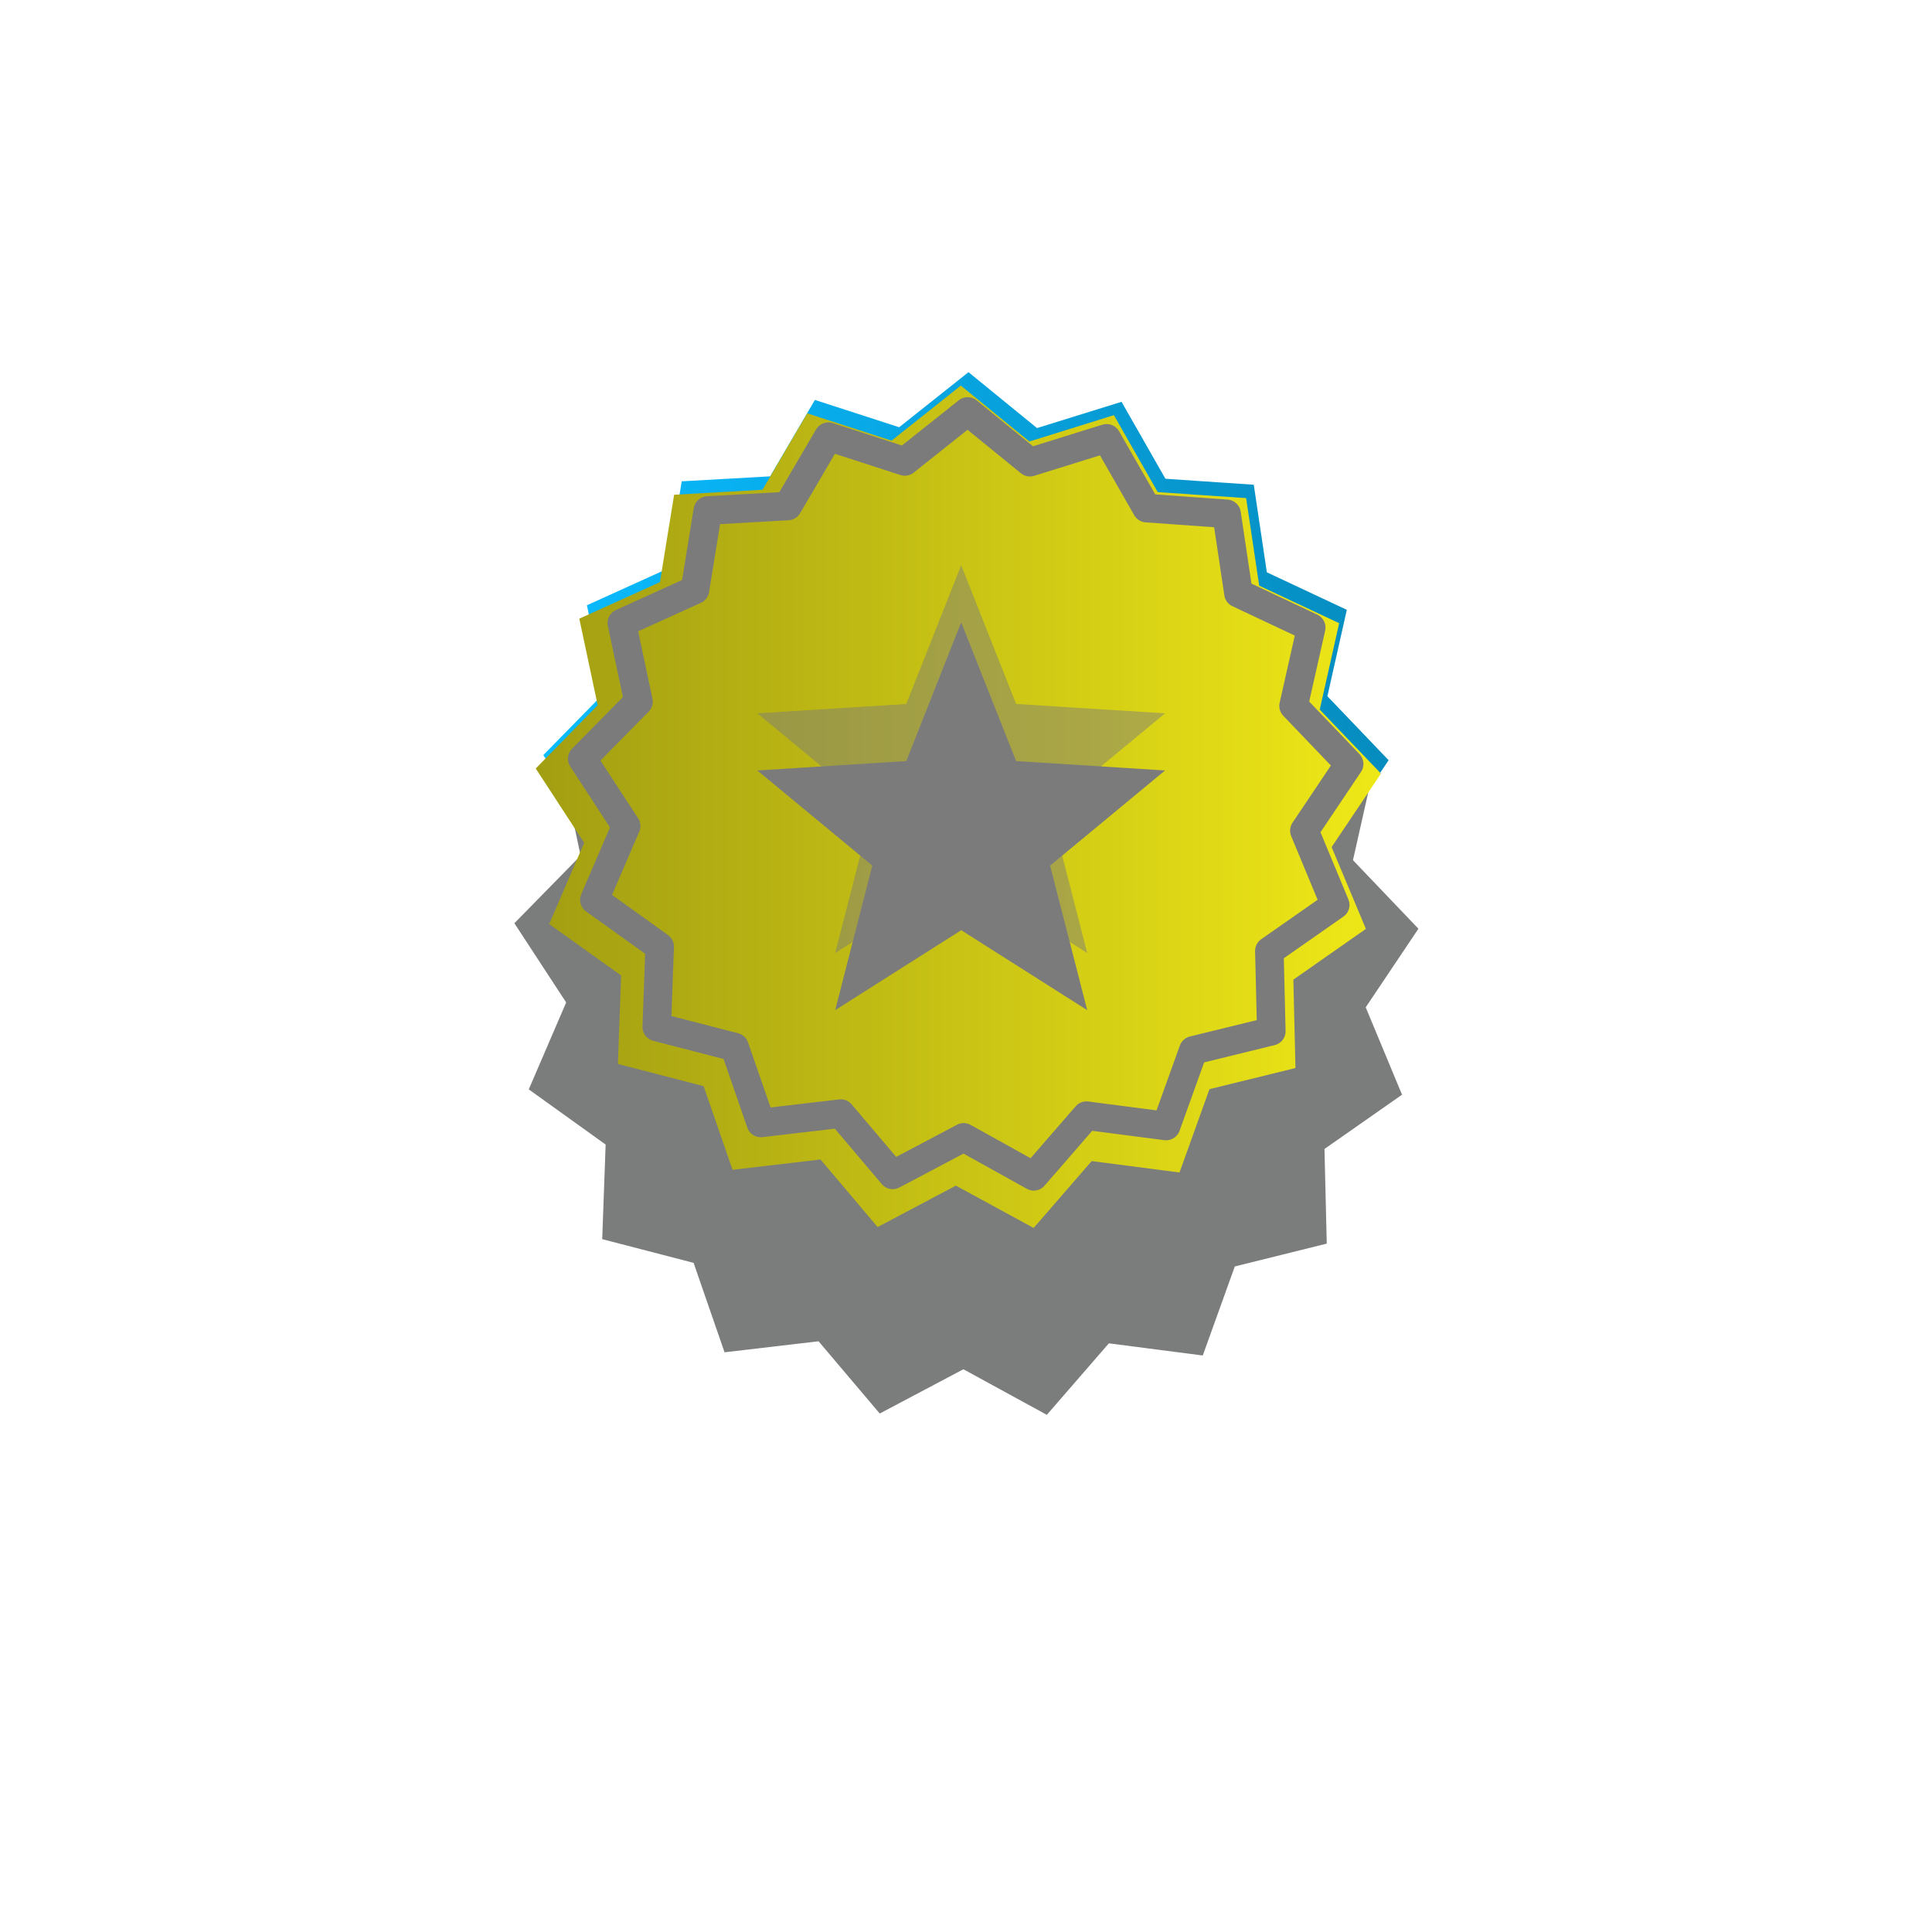<svg xmlns="http://www.w3.org/2000/svg" xmlns:xlink="http://www.w3.org/1999/xlink" width="33.827" height="33.769" viewBox="0 0 33.827 33.769">
  <defs>
    <linearGradient id="linear-gradient" y1="0.5" x2="1" y2="0.5" gradientUnits="objectBoundingBox">
      <stop offset="0" stop-color="#09b9fd"/>
      <stop offset="0" stop-color="#09bbff"/>
      <stop offset="1" stop-color="#068cbf"/>
    </linearGradient>
    <filter id="Path_1167" x="0" y="0" width="33.827" height="33.769" filterUnits="userSpaceOnUse">
      <feOffset dy="3" input="SourceAlpha"/>
      <feGaussianBlur stdDeviation="3" result="blur"/>
      <feFlood flood-opacity="0.161"/>
      <feComposite operator="in" in2="blur"/>
      <feComposite in="SourceGraphic"/>
    </filter>
    <linearGradient id="linear-gradient-2" y1="0.5" x2="1" y2="0.5" gradientUnits="objectBoundingBox">
      <stop offset="0" stop-color="#a29e12"/>
      <stop offset="1" stop-color="#efe817"/>
      <stop offset="1" stop-color="#a7a7a7"/>
    </linearGradient>
  </defs>
  <g id="Stars" transform="translate(9 6)">
    <g id="Group_52014" data-name="Group 52014" transform="translate(0.511 0.513)">
      <g id="Group_52013" data-name="Group 52013">
        <path id="Path_1166" data-name="Path 1166" d="M-1800.771-314.792l-1.506.37-.524,1.459-1.537-.2-1.016,1.171-1.362-.741-1.37.725-1-1.183-1.54.181-.507-1.465-1.5-.388.056-1.549-1.26-.9.612-1.424-.848-1.3,1.085-1.107-.322-1.516,1.412-.64.248-1.53,1.548-.087.784-1.338,1.475.478,1.214-.964,1.2.979,1.48-.46.768,1.347,1.547.105.229,1.533,1.4.657-.34,1.513,1.072,1.12-.864,1.287.595,1.432-1.27.889Z" transform="translate(1814.075 326.743)" fill="url(#linear-gradient)"/>
      </g>
    </g>
    <g transform="matrix(1, 0, 0, 1, -9, -6)" filter="url(#Path_1167)">
      <path id="Path_1167-2" data-name="Path 1167" d="M-1816.032-321.637l-1.465.775-1.071-1.265-1.646.193-.542-1.566-1.6-.415.06-1.656-1.346-.966.655-1.522-.907-1.387,1.16-1.183-.344-1.621,1.51-.684.265-1.636,1.655-.093.838-1.43,1.576.511,1.3-1.031,1.285,1.046,1.583-.492.82,1.44,1.654.113.245,1.639,1.5.7-.364,1.617,1.146,1.2-.923,1.376.636,1.53-1.358.95.04,1.657-1.61.4-.561,1.559-1.644-.213-1.086,1.252Z" transform="translate(1832.9 342.61)" fill="#7b7d7c"/>
    </g>
    <path id="Path_1168" data-name="Path 1168" d="M-1801.8-308.687l-1.506.37-.524,1.459-1.538-.2-1.016,1.171-1.362-.741-1.37.725-1-1.183-1.54.181-.507-1.465-1.5-.388.056-1.549-1.259-.9.612-1.424-.848-1.3,1.085-1.107-.322-1.516,1.412-.64.248-1.53,1.547-.087.784-1.338,1.475.478,1.214-.964,1.2.979,1.48-.461.768,1.347,1.547.105.229,1.533,1.4.657-.34,1.513,1.072,1.12-.864,1.287.6,1.432-1.27.889Z" transform="translate(1815.482 321.386)" fill="url(#linear-gradient-2)"/>
    <path id="Path_1169" data-name="Path 1169" d="M-1794.207-300.777l-1.243.657-.909-1.073-1.4.164-.46-1.329-1.362-.352.051-1.406-1.143-.82.556-1.292-.769-1.178.985-1-.292-1.376,1.281-.581.225-1.389,1.4-.079.711-1.214,1.338.434,1.1-.875,1.091.888,1.343-.418.7,1.222,1.4.1.208,1.391,1.274.6-.309,1.372.973,1.016-.784,1.168.54,1.3-1.153.806.034,1.406-1.366.335-.476,1.324-1.395-.181-.922,1.062Z" transform="translate(1802.08 314.69)" fill="none" stroke="#7b7b7b" stroke-linejoin="round" stroke-width="0.5"/>
    <g id="Group_52018" data-name="Group 52018" transform="translate(4.259 4.896)">
      <g id="Group_52015" data-name="Group 52015" transform="translate(0 0)">
        <path id="Path_1170" data-name="Path 1170" d="M-1708.108-215.828l.962,2.429,2.608.164-2.013,1.666.65,2.531-2.206-1.4-2.207,1.4.65-2.531-2.013-1.666,2.608-.164Z" transform="translate(1711.678 215.828)" fill="#7b7b7b"/>
      </g>
      <g id="Group_52017" data-name="Group 52017" transform="translate(0 -1)">
        <g id="Group_52016" data-name="Group 52016" opacity="0.48" style="mix-blend-mode: multiply;isolation: isolate">
          <path id="Path_1171" data-name="Path 1171" d="M-1708.108-215.828l.962,2.429,2.608.164-2.013,1.666.65,2.531-2.206-1.4-2.207,1.4.65-2.531-2.013-1.666,2.608-.164Z" transform="translate(1711.678 215.828)" fill="#7b7b7b"/>
        </g>
      </g>
    </g>
  </g>
</svg>
